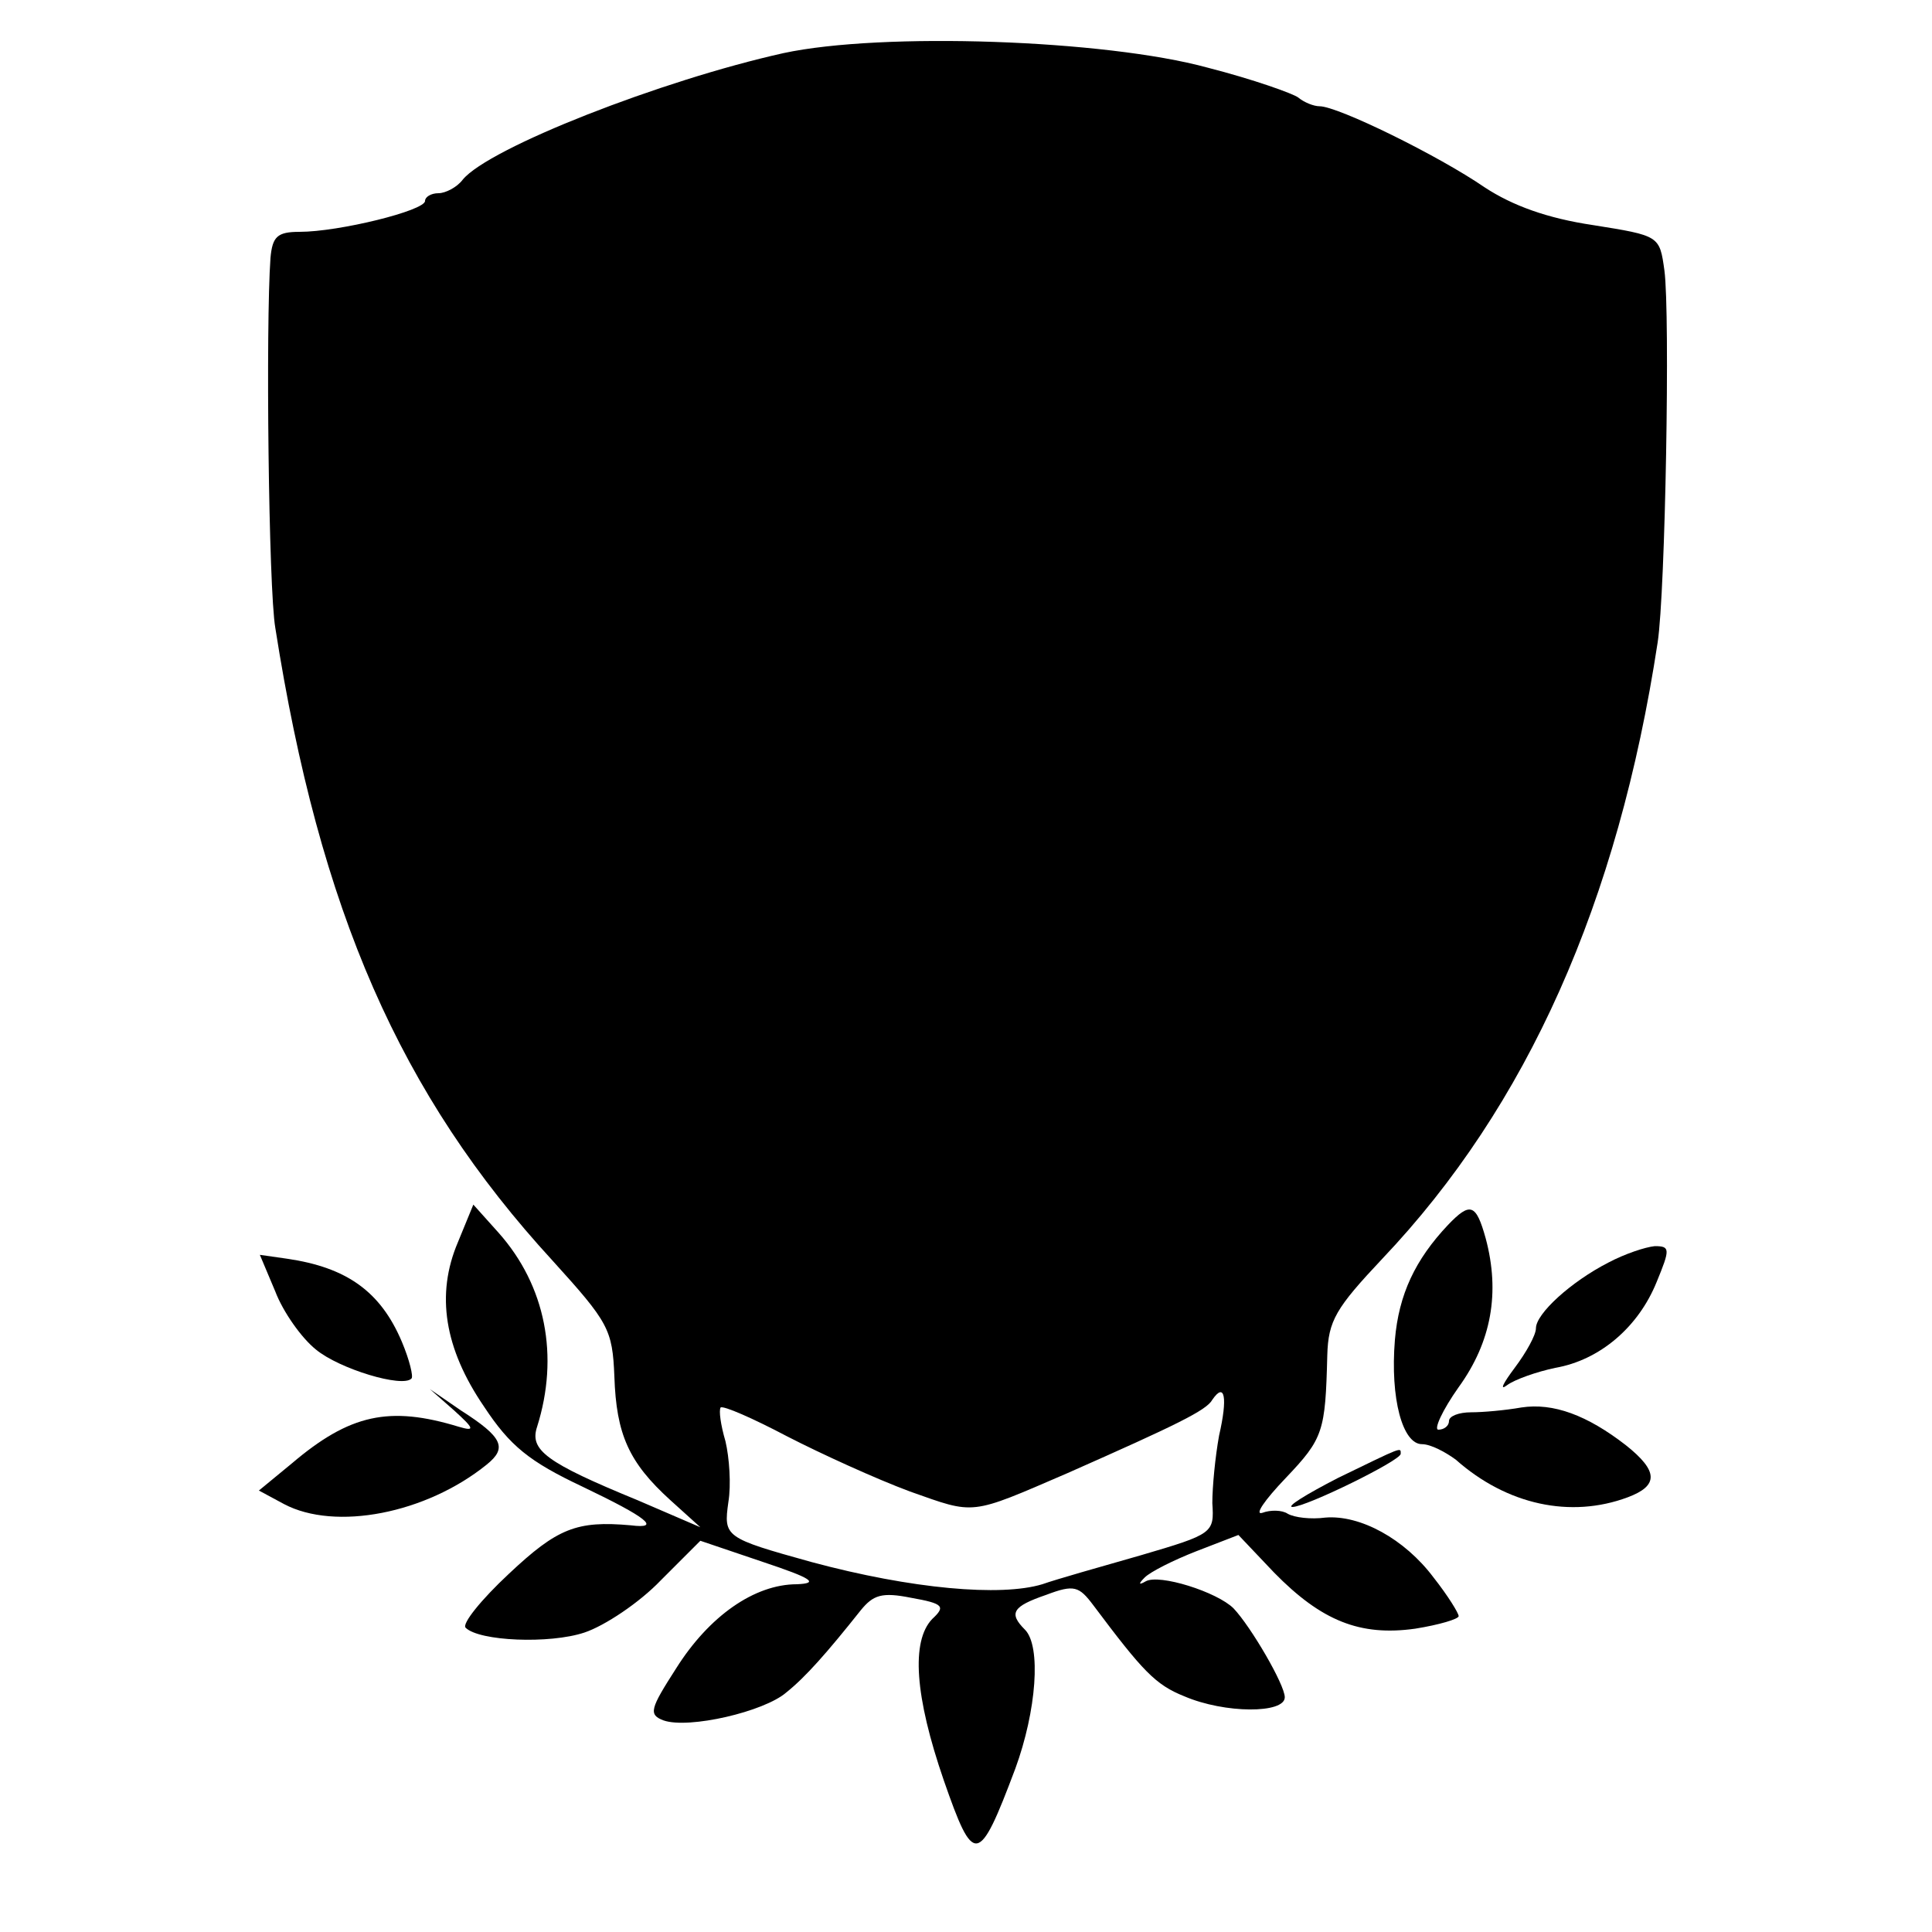 <?xml version="1.0" standalone="no"?>
<!DOCTYPE svg PUBLIC "-//W3C//DTD SVG 20010904//EN"
 "http://www.w3.org/TR/2001/REC-SVG-20010904/DTD/svg10.dtd">
<svg version="1.0" xmlns="http://www.w3.org/2000/svg"
 width="200pt" height="200pt" viewBox="0 0 200 200"
 preserveAspectRatio="xMidYMid meet">
<g transform="translate(0,200) scale(0.1,-0.1)"
fill="#000000" stroke="none">
<path d="M811 1945 c-126 -28 -305 -98 -332 -131 -6 -8 -18 -14 -25 -14 -8 0
-14 -4 -14 -8 0 -10 -89 -32 -130 -32 -23 0 -28 -5 -30 -27 -5 -69 -2 -343 5
-383 46 -293 129 -483 287 -655 58 -64 62 -71 64 -120 2 -60 15 -89 58 -128
l31 -28 -65 28 c-95 39 -112 52 -104 76 23 73 9 146 -40 201 l-26 29 -16 -39
c-23 -54 -14 -110 27 -170 27 -41 47 -57 102 -83 67 -32 82 -44 50 -40 -56 5
-76 -3 -126 -50 -29 -27 -49 -52 -45 -56 14 -14 87 -17 123 -5 21 7 57 31 79
54 l41 41 65 -22 c51 -17 58 -22 35 -23 -44 0 -91 -33 -125 -87 -27 -42 -29
-48 -13 -54 26 -9 104 9 127 29 20 16 42 41 77 85 13 16 22 19 52 13 34 -6 36
-9 22 -22 -22 -23 -18 -80 12 -167 31 -89 36 -89 74 12 22 60 27 127 10 144
-17 17 -13 24 22 36 29 11 34 9 49 -11 51 -68 64 -82 94 -94 42 -18 104 -18
104 -1 0 13 -35 73 -53 92 -17 17 -77 36 -91 28 -7 -4 -8 -3 -1 4 6 6 30 18
53 27 l44 17 37 -39 c49 -50 89 -66 146 -58 25 4 45 10 45 13 0 3 -11 21 -26
40 -30 40 -76 65 -112 62 -15 -2 -32 0 -39 4 -6 4 -18 4 -26 1 -9 -3 2 13 24
36 39 41 41 48 43 127 1 36 9 49 57 100 150 158 244 369 285 638 8 52 13 340
7 385 -5 36 -5 36 -74 47 -47 7 -83 20 -112 39 -48 33 -152 84 -171 84 -6 0
-16 4 -22 9 -5 4 -47 19 -94 31 -106 29 -337 37 -439 15z m451 -1431 c-4 -22
-7 -53 -7 -70 2 -31 1 -32 -74 -54 -42 -12 -88 -25 -102 -30 -43 -13 -135 -5
-239 23 -90 25 -91 26 -86 62 3 18 1 46 -3 63 -5 17 -7 32 -5 35 3 2 33 -11
69 -30 35 -18 92 -44 127 -57 68 -24 61 -25 163 19 113 50 144 65 150 76 13
19 16 2 7 -37z"/>
<path d="M1499 732 c-34 -36 -51 -72 -55 -119 -5 -61 8 -108 28 -108 9 0 24
-8 35 -16 53 -47 119 -61 178 -39 32 12 32 27 -2 54 -40 31 -75 44 -108 39
-17 -3 -40 -5 -52 -5 -13 0 -23 -4 -23 -9 0 -5 -5 -9 -11 -9 -5 0 4 20 21 44
34 47 43 98 28 154 -10 36 -16 38 -39 14z"/>
<path d="M1665 693 c-39 -20 -75 -53 -75 -68 0 -7 -10 -25 -22 -41 -12 -16
-16 -24 -8 -18 8 6 31 14 50 18 46 8 86 42 105 89 14 34 14 37 -2 37 -10 -1
-31 -8 -48 -17z"/>
<path d="M285 663 c8 -21 27 -48 42 -60 24 -20 90 -40 99 -30 2 2 -2 19 -10
38 -22 52 -57 77 -119 86 l-28 4 16 -38z"/>
<path d="M470 540 c21 -19 22 -22 5 -17 -72 22 -113 13 -173 -38 l-34 -28 26
-14 c53 -28 147 -10 210 41 21 17 17 28 -27 56 l-32 22 25 -22z"/>
<path d="M1385 470 c-33 -17 -54 -30 -47 -30 14 0 112 48 112 55 0 7 3 8 -65
-25z"/>
</g>
</svg>
